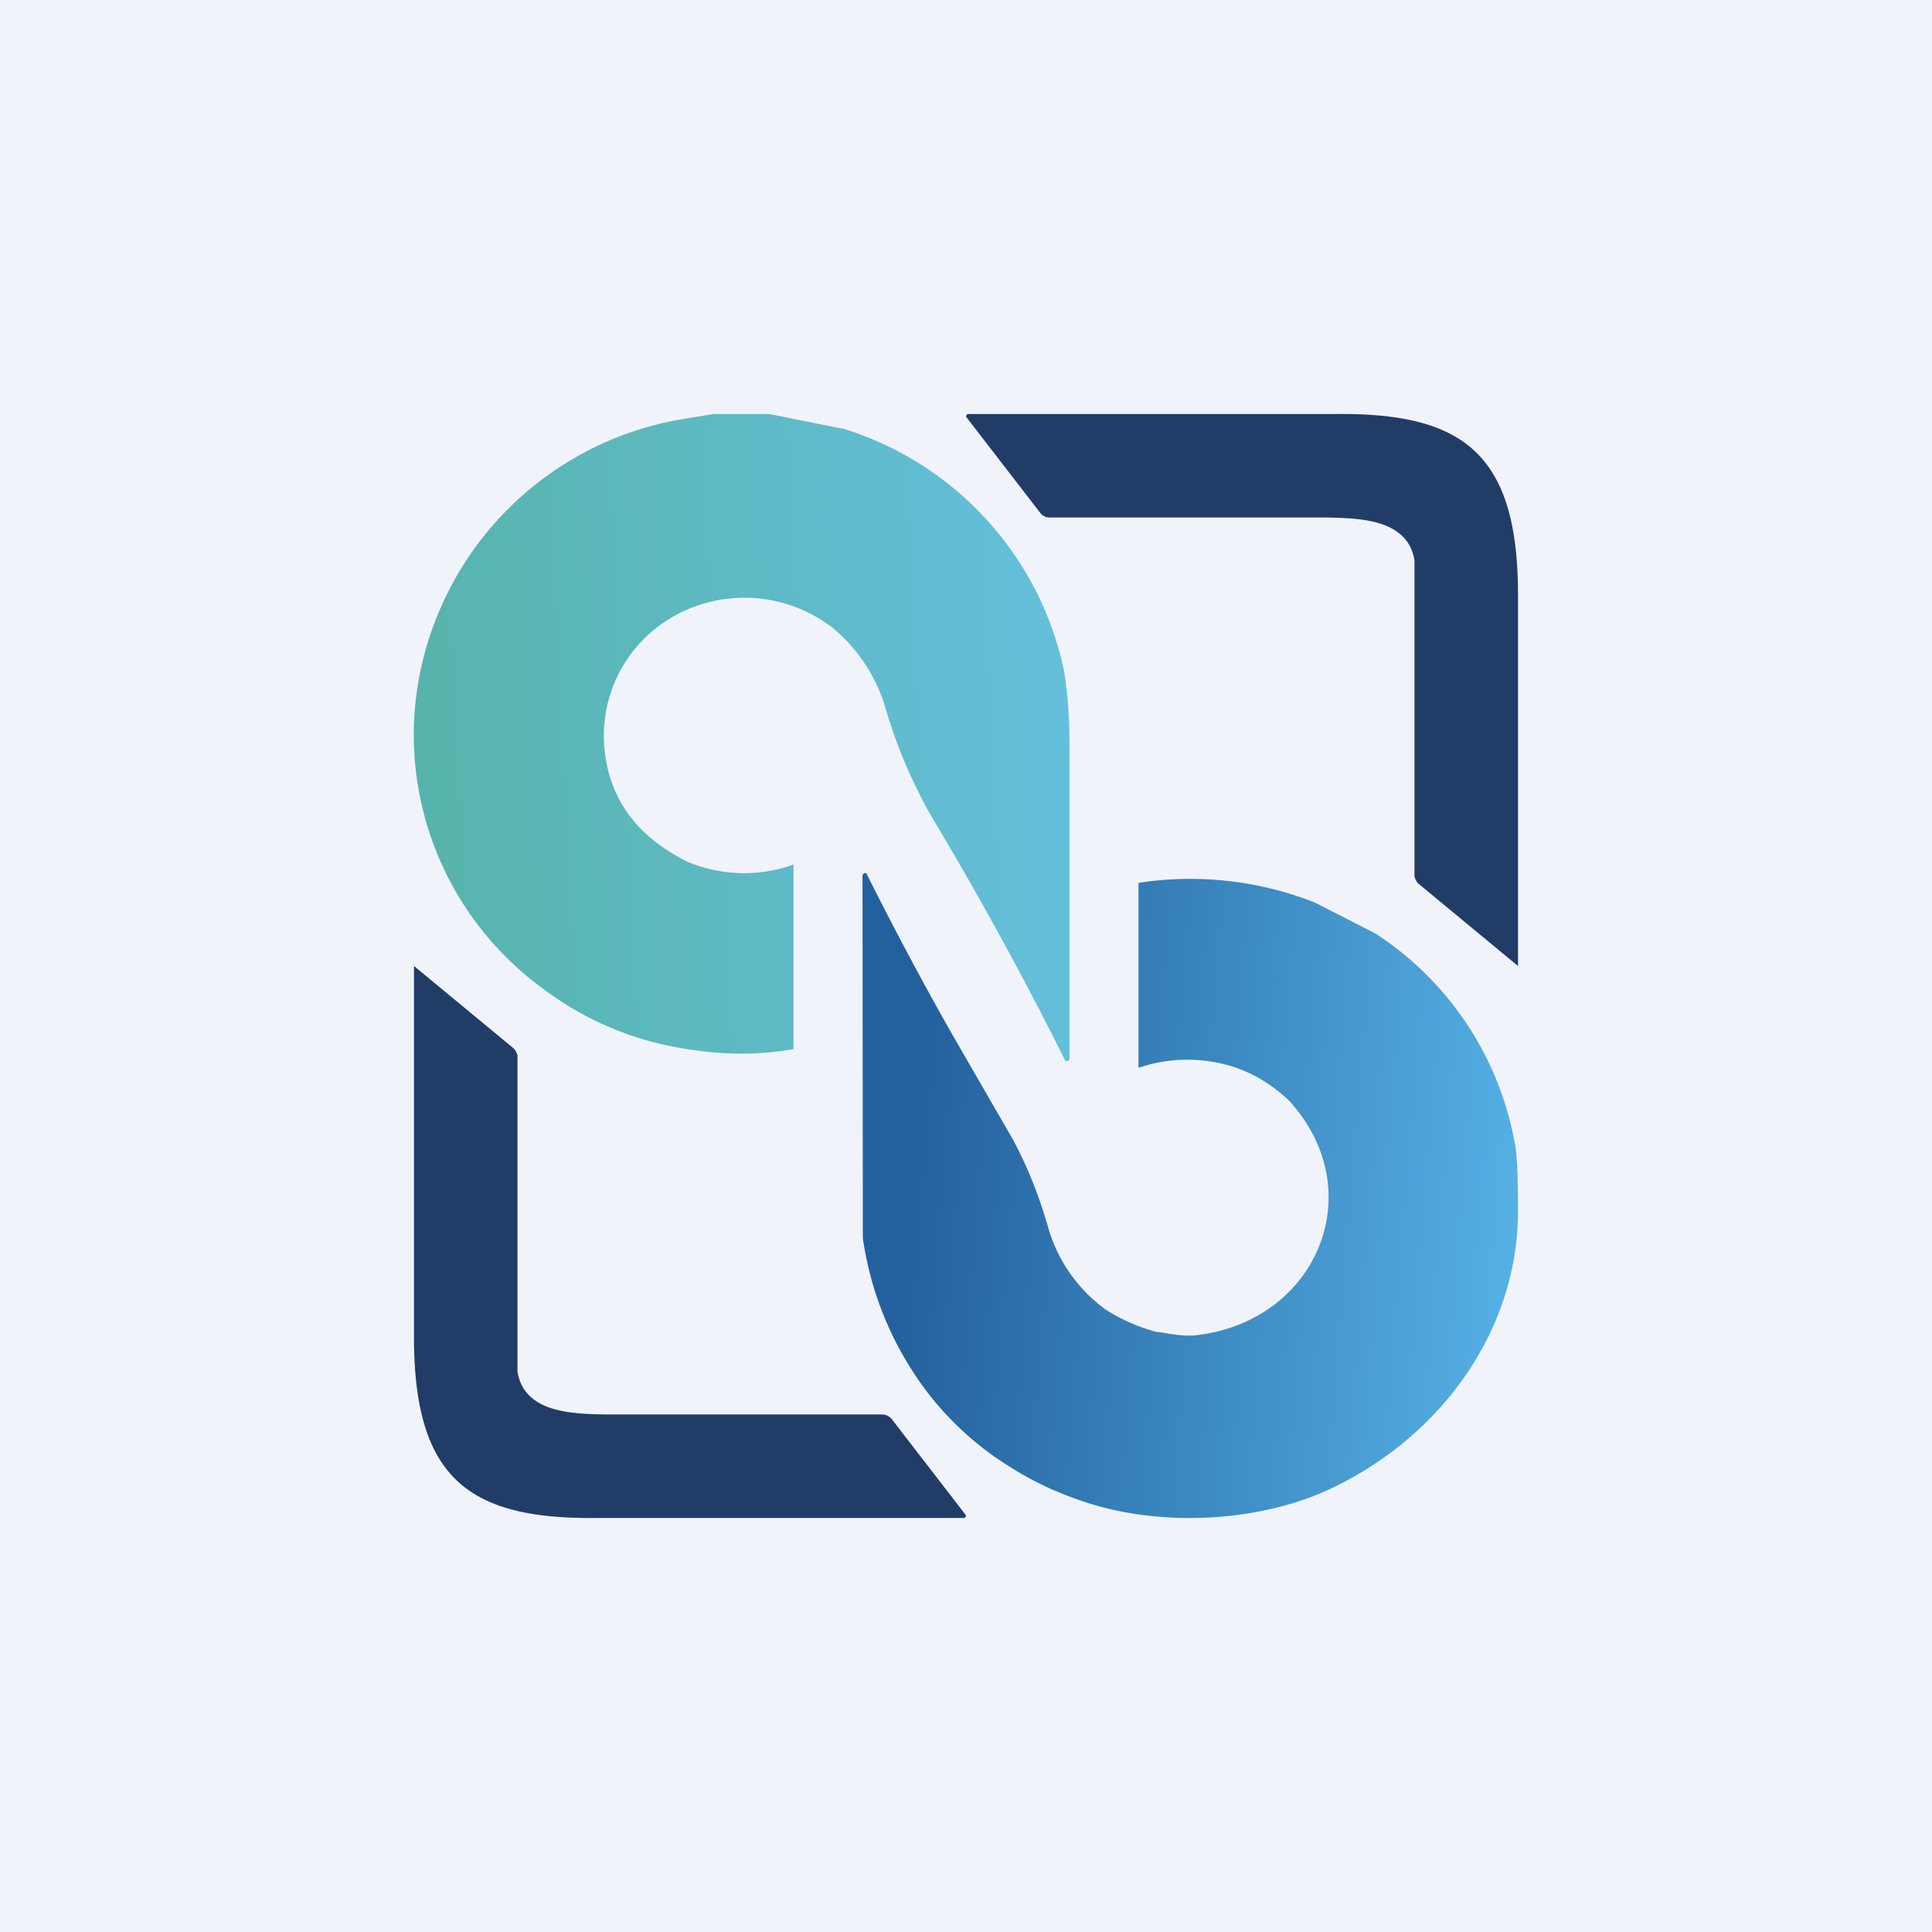 <!-- by TradeStack --><svg viewBox="0 0 56 56" xmlns="http://www.w3.org/2000/svg"><path fill="#F0F3FA" d="M0 0h56v56H0z"/><path d="M12 38.76V28l2.89 2.39a.3.3 0 0 1 .07.1c.02.04.04.08.04.12v9.15c.2 1.21 1.62 1.22 2.58 1.24h8c.1 0 .18.05.25.11l2.16 2.8a.05.05 0 0 1 0 .05l-.01.02-.03.02H17.26c-3.65.03-5.26-1.13-5.26-5.24ZM44 17.24V28l-2.89-2.39a.3.3 0 0 1-.07-.1c-.02-.04-.04-.08-.04-.12v-9.15c-.2-1.21-1.62-1.22-2.58-1.24h-8a.35.35 0 0 1-.25-.11l-2.16-2.8a.05.05 0 0 1 0-.05l.01-.02.03-.02h10.69c3.65-.03 5.26 1.13 5.26 5.24Z" fill="#213C67"/><path d="m24.39 12.42-2.1-.42h-1.6l-.92.15a9.34 9.34 0 0 0-7.74 8.34 9.1 9.1 0 0 0 3.7 8.16c1.3.98 2.79 1.59 4.48 1.8.94.13 1.87.12 2.79-.04v-5.35a4.24 4.24 0 0 1-3.07-.08c-1.35-.67-2.13-1.64-2.36-2.92a3.98 3.98 0 0 1 2.37-4.4 4.18 4.18 0 0 1 4.21.55 4.78 4.78 0 0 1 1.53 2.36 14.5 14.5 0 0 0 1.56 3.5 104.17 104.17 0 0 1 3.64 6.68.09.09 0 0 0 .1-.02.08.08 0 0 0 .02-.05V21.6c0-.97-.08-1.68-.16-2.16a9.36 9.36 0 0 0-6.45-7.03Z" fill="url(#a)"/><path d="M33 30.95a4.44 4.44 0 0 1 1.77-.22c.99.08 1.86.47 2.6 1.18 2.4 2.63.79 6.44-2.77 6.8-.3.02-.67-.04-1-.1h-.06a5.17 5.17 0 0 1-1.49-.65 4.46 4.46 0 0 1-1.68-2.42c-.27-.94-.62-1.8-1.05-2.58l-1.75-3.03a101.32 101.32 0 0 1-2.46-4.62.08.08 0 0 0-.1.04.07.07 0 0 0-.01.02l.01 10.52c.2 1.38.68 2.66 1.42 3.82a8.92 8.92 0 0 0 2.88 2.83c.63.4 1.3.71 2 .95 2.21.78 5.1.66 7.22-.32 3.17-1.48 5.44-4.52 5.47-8 0-1.02-.02-1.71-.1-2.07a9.19 9.19 0 0 0-4.03-6.04l-1.76-.9a9.84 9.84 0 0 0-5.11-.57v5.36Z" fill="url(#b)"/><defs><linearGradient id="a" x1="12" y1="22.29" x2="31" y2="21.33" gradientUnits="userSpaceOnUse"><stop stop-color="#57B4AB"/><stop offset="1" stop-color="#64BFDC"/></linearGradient><linearGradient id="b" x1="26.54" y1="33.29" x2="43.99" y2="34.73" gradientUnits="userSpaceOnUse"><stop stop-color="#23619E"/><stop offset="1" stop-color="#55B0E4"/></linearGradient></defs></svg>